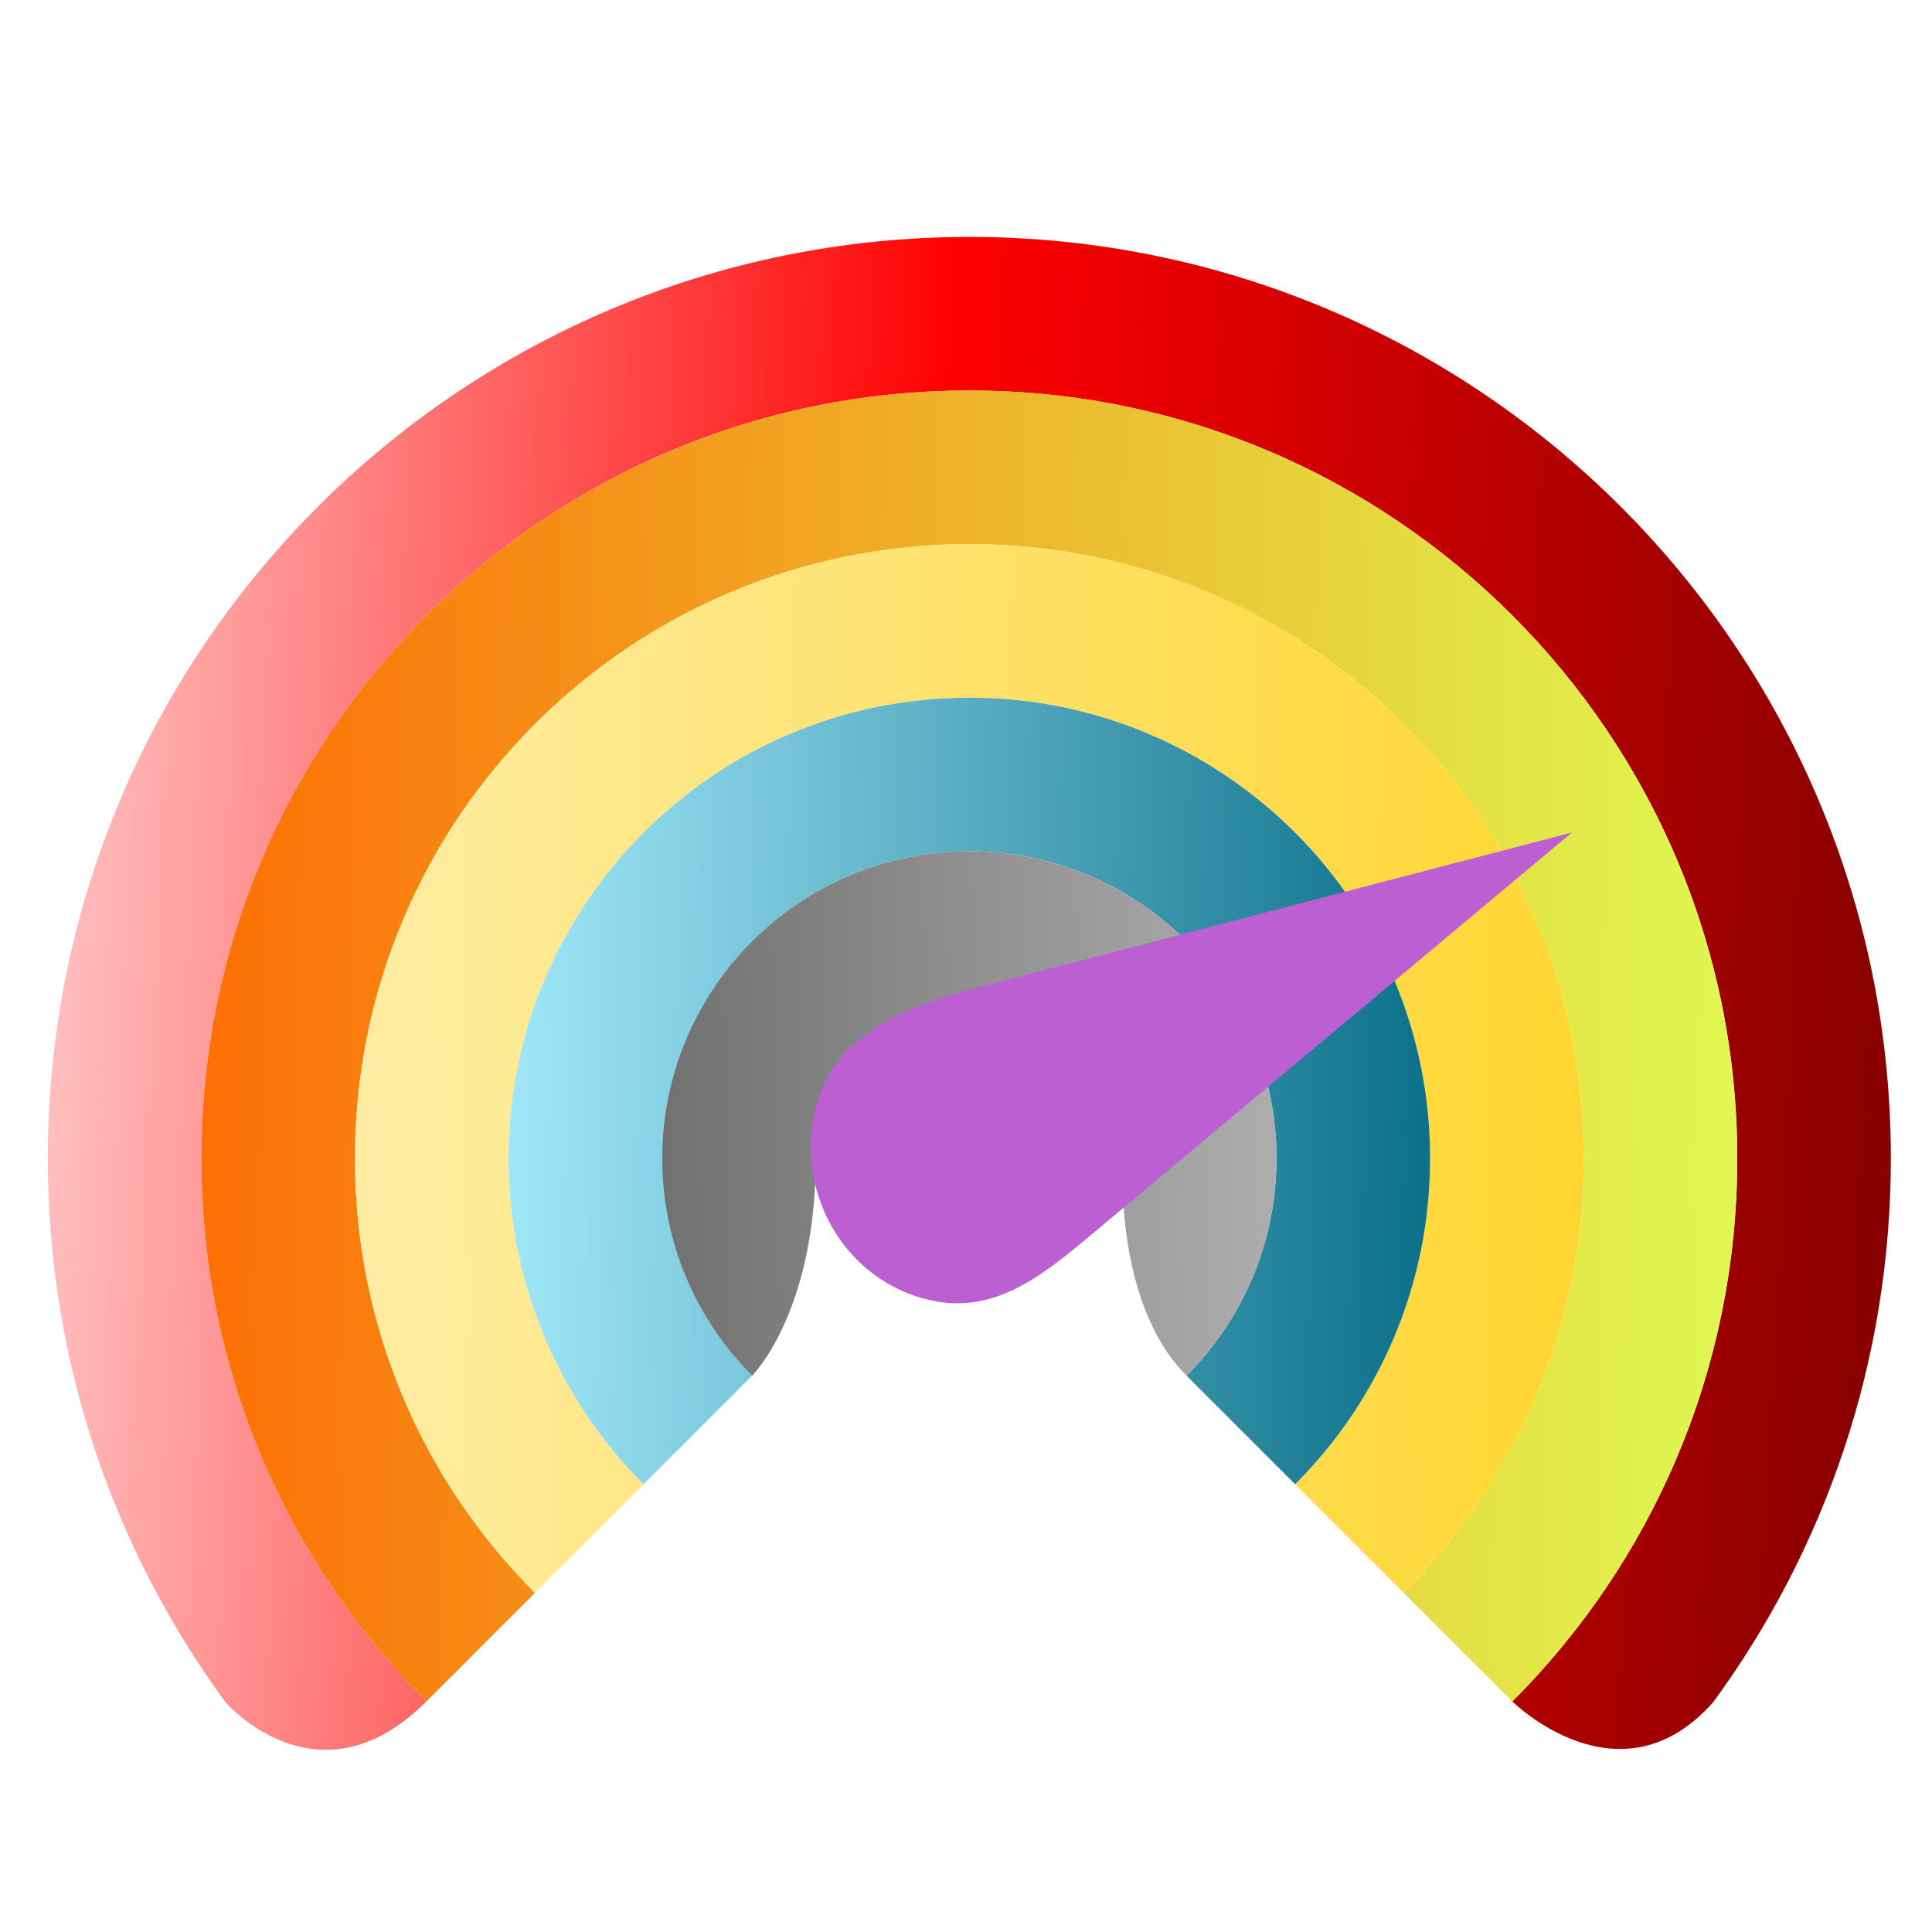 <?xml version="1.0" encoding="UTF-8" standalone="no"?>
<!-- Created with Inkscape (http://www.inkscape.org/) -->

<svg
   xmlns:dc="http://purl.org/dc/elements/1.1/"
   xmlns:cc="http://creativecommons.org/ns#"
   xmlns:rdf="http://www.w3.org/1999/02/22-rdf-syntax-ns#"
   xmlns:svg="http://www.w3.org/2000/svg"
   xmlns="http://www.w3.org/2000/svg"
   xmlns:xlink="http://www.w3.org/1999/xlink"
   xmlns:sodipodi="http://sodipodi.sourceforge.net/DTD/sodipodi-0.dtd"
   xmlns:inkscape="http://www.inkscape.org/namespaces/inkscape"
   width="512"
   height="512"
   id="svg2"
   version="1.1"
   inkscape:version="0.91 r"
   sodipodi:docname="style.svg"
   inkscape:export-filename="/home/alecive/Scrivania/firefoxTest1.png"
   inkscape:export-xdpi="100"
   inkscape:export-ydpi="100">
  <sodipodi:namedview
     id="base"
     pagecolor="#ffffff"
     bordercolor="#666666"
     borderopacity="1.0"
     inkscape:pageopacity="0.0"
     inkscape:pageshadow="2"
     inkscape:zoom="0.90385407"
     inkscape:cx="504.9136"
     inkscape:cy="251.87536"
     inkscape:document-units="px"
     inkscape:current-layer="svg2"
     showgrid="false"
     inkscape:window-width="1366"
     inkscape:window-height="744"
     inkscape:window-x="0"
     inkscape:window-y="24"
     inkscape:window-maximized="1"
     inkscape:object-paths="false"
     inkscape:snap-intersection-paths="false"
     inkscape:object-nodes="true"
     inkscape:snap-smooth-nodes="true"
     inkscape:snap-nodes="true" />
  <defs
     id="defs4">
    <linearGradient
       inkscape:collect="always"
       id="linearGradient3438">
      <stop
         style="stop-color:#3a4f7a;stop-opacity:1;"
         offset="0"
         id="stop3440" />
      <stop
         id="stop3448"
         offset="0.034"
         style="stop-color:#cccccc;stop-opacity:1" />
      <stop
         style="stop-color:#333333;stop-opacity:1"
         offset="0.053"
         id="stop3450" />
      <stop
         id="stop3446"
         offset="0.683"
         style="stop-color:#b3b3b3;stop-opacity:1" />
      <stop
         style="stop-color:#3a4f7a;stop-opacity:0;"
         offset="1"
         id="stop3442" />
    </linearGradient>
    <linearGradient
       inkscape:collect="always"
       id="linearGradient3426">
      <stop
         style="stop-color:#60b0e0;stop-opacity:1;"
         offset="0"
         id="stop3428" />
      <stop
         id="stop3434"
         offset="0.254"
         style="stop-color:#aaeeff;stop-opacity:1" />
      <stop
         style="stop-color:#006680;stop-opacity:1"
         offset="0.72"
         id="stop3436" />
      <stop
         style="stop-color:#60b0e0;stop-opacity:0;"
         offset="1"
         id="stop3430" />
    </linearGradient>
    <linearGradient
       inkscape:collect="always"
       id="linearGradient3398">
      <stop
         id="stop3402"
         offset="0"
         style="stop-color:#f9c447;stop-opacity:0;" />
      <stop
         style="stop-color:#ffeeaa;stop-opacity:1"
         offset="0.172"
         id="stop3406" />
      <stop
         style="stop-color:#ffcc00;stop-opacity:1"
         offset="0.966"
         id="stop3408" />
      <stop
         id="stop3400"
         offset="1"
         style="stop-color:#f9c447;stop-opacity:1;" />
    </linearGradient>
    <linearGradient
       inkscape:collect="always"
       id="linearGradient3384">
      <stop
         style="stop-color:#ee7616;stop-opacity:1;"
         offset="0"
         id="stop3386" />
      <stop
         id="stop3396"
         offset="0.062"
         style="stop-color:#ff6600;stop-opacity:1" />
      <stop
         id="stop3392"
         offset="0.938"
         style="stop-color:#ddff55;stop-opacity:1" />
      <stop
         style="stop-color:#ee7616;stop-opacity:0;"
         offset="1"
         id="stop3388" />
    </linearGradient>
    <linearGradient
       inkscape:collect="always"
       id="linearGradient3370">
      <stop
         style="stop-color:#d52f41;stop-opacity:1;"
         offset="0"
         id="stop3372" />
      <stop
         id="stop3378"
         offset="0.057"
         style="stop-color:#ffd5d5;stop-opacity:1" />
      <stop
         style="stop-color:#ff0000;stop-opacity:1"
         offset="0.499"
         id="stop3382" />
      <stop
         style="stop-color:#800000;stop-opacity:1"
         offset="0.971"
         id="stop3380" />
      <stop
         style="stop-color:#d52f41;stop-opacity:0;"
         offset="1"
         id="stop3374" />
    </linearGradient>
    <linearGradient
       id="linearGradient2460"
       y2="44.984"
       gradientUnits="userSpaceOnUse"
       x2="19.36"
       y1="21.031"
       x1="19.245">
      <stop
         id="stop3602"
         style="stop-color:#fafafa;stop-opacity:1;"
         offset="0" />
      <stop
         id="stop3604"
         style="stop-color:#f0f0f0;stop-opacity:1;"
         offset="1" />
    </linearGradient>
    <linearGradient
       y2="20.626"
       x2="1006.808"
       y1="484.417"
       x1="1012.513"
       gradientTransform="matrix(1.032,0,0,1.032,-830.864,592.678)"
       gradientUnits="userSpaceOnUse"
       id="linearGradient4114-2-6"
       xlink:href="#ButtonShadow-0-1-1-5-9"
       inkscape:collect="always" />
    <linearGradient
       gradientTransform="matrix(1.006,0,0,0.994,100,0)"
       gradientUnits="userSpaceOnUse"
       id="ButtonShadow-0-1-1-5-9"
       y2="7.017"
       x2="45.448"
       y1="92.54"
       x1="45.448">
      <stop
         offset="0"
         style="stop-color:#000000;stop-opacity:1"
         id="stop3750-8-9-3-6-4" />
      <stop
         offset="1"
         style="stop-color:#000000;stop-opacity:0.588"
         id="stop3752-5-6-4-2-9" />
    </linearGradient>
    <linearGradient
       y2="20.626"
       x2="1006.808"
       y1="484.417"
       x1="1012.513"
       gradientTransform="matrix(1.04,0,0,1.04,-837.951,592.518)"
       gradientUnits="userSpaceOnUse"
       id="linearGradient4112-2-6"
       xlink:href="#ButtonShadow-0-1-1-5-9"
       inkscape:collect="always" />
    <linearGradient
       y2="20.626"
       x2="1006.808"
       y1="484.417"
       x1="1012.513"
       gradientTransform="matrix(1.023,0,0,1.023,-823.777,592.838)"
       gradientUnits="userSpaceOnUse"
       id="linearGradient4110-6-7"
       xlink:href="#ButtonShadow-0-1-1-5-9"
       inkscape:collect="always" />
    <linearGradient
       y2="20.626"
       x2="1006.808"
       y1="484.417"
       x1="1012.513"
       gradientTransform="matrix(1.015,0,0,1.015,-816.69,592.997)"
       gradientUnits="userSpaceOnUse"
       id="linearGradient4116-6-3"
       xlink:href="#ButtonShadow-0-1-1-5-9"
       inkscape:collect="always" />
    <linearGradient
       inkscape:collect="always"
       xlink:href="#ButtonShadow-0-1-1-5-9"
       id="linearGradient5342-3"
       gradientUnits="userSpaceOnUse"
       gradientTransform="matrix(1.007,0,0,1.007,-810.489,593.137)"
       x1="1012.513"
       y1="484.417"
       x2="1006.808"
       y2="20.626" />
    <linearGradient
       y2="363.738"
       x2="988.786"
       y1="51.512"
       x1="993.439"
       gradientTransform="translate(778.6,-360.56)"
       gradientUnits="userSpaceOnUse"
       id="linearGradient4084-8"
       xlink:href="#linearGradient3737-9"
       inkscape:collect="always" />
    <linearGradient
       id="linearGradient3737-9">
      <stop
         offset="0"
         style="stop-color:#ffffff;stop-opacity:1"
         id="stop3739-7" />
      <stop
         offset="1"
         style="stop-color:#ffffff;stop-opacity:0"
         id="stop3741-4" />
    </linearGradient>
    <linearGradient
       y2="-55.941"
       x2="1763.69"
       y1="155.597"
       x1="1764.649"
       gradientUnits="userSpaceOnUse"
       id="linearGradient4086-12"
       xlink:href="#linearGradient4046-3"
       inkscape:collect="always" />
    <linearGradient
       id="linearGradient4046-3">
      <stop
         offset="0"
         style="stop-color:#000000;stop-opacity:1;"
         id="stop4048-7" />
      <stop
         offset="1"
         style="stop-color:#ffffff;stop-opacity:0.2"
         id="stop4050-73" />
    </linearGradient>
    <linearGradient
       inkscape:collect="always"
       xlink:href="#linearGradient3370"
       id="linearGradient3376"
       x1="-46.468"
       y1="264.172"
       x2="534.378"
       y2="292.938"
       gradientUnits="userSpaceOnUse" />
    <linearGradient
       inkscape:collect="always"
       xlink:href="#linearGradient3384"
       id="linearGradient3390"
       x1="-5.532"
       y1="269.704"
       x2="512.251"
       y2="276.342"
       gradientUnits="userSpaceOnUse" />
    <linearGradient
       inkscape:collect="always"
       xlink:href="#linearGradient3398"
       id="linearGradient3404"
       x1="-30.978"
       y1="274.13"
       x2="578.633"
       y2="279.662"
       gradientUnits="userSpaceOnUse" />
    <linearGradient
       inkscape:collect="always"
       xlink:href="#linearGradient3426"
       id="linearGradient3432"
       x1="-34.298"
       y1="288.513"
       x2="569.782"
       y2="297.364"
       gradientUnits="userSpaceOnUse" />
    <linearGradient
       inkscape:collect="always"
       xlink:href="#linearGradient3438"
       id="linearGradient3444"
       x1="-21.021"
       y1="306.215"
       x2="526.634"
       y2="295.151"
       gradientUnits="userSpaceOnUse" />
  </defs>
  <g
     transform="translate(0,-540.362)"
     inkscape:label="Livello 1"
     inkscape:groupmode="layer"
     id="layer1" />
  <g
     transform="matrix(1.1,0,0,0.444,95.081,256.393)"
     id="g2036">
    <g
       transform="matrix(1.053,0,0,1.286,-1.263,-13.429)"
       style="opacity:0.4"
       id="g3712" />
  </g>
  <g
     id="g3541"
     transform="translate(97.481,231.282)" />
  <g
     id="g3536"
     transform="translate(97.481,231.282)" />
  <g
     transform="translate(-605.519,-353.968)"
     id="g4076">
    <g
       id="g4038"
       transform="translate(-926.668,684.384)" />
  </g>
  <path
     id="path3059"
     style="fill:url(#linearGradient3376);fill-opacity:1;fill-rule:nonzero;stroke:none"
     d="M 112.977,450.906 C 76.151,414.076 53.371,363.199 53.371,307.002 c 0,-112.396 91.115,-203.51 203.51,-203.51 112.396,0 203.51,91.115 203.51,203.51 0,56.196 -22.78,107.074 -59.606,143.904 0,0 28.431,28.185 53.219,0.203 29.584,-40.396 47.089,-90.197 47.089,-144.107 0,-134.873 -109.339,-244.212 -244.212,-244.212 -134.873,0 -244.212,109.339 -244.212,244.212 0,53.938 17.525,103.767 47.137,144.178 2.477,2.719 25.956,26.942 53.171,-0.274"
     inkscape:connector-curvature="0" />
  <path
     id="path3061"
     style="fill:url(#linearGradient3390);fill-opacity:1;fill-rule:nonzero;stroke:none"
     d="m 256.881,103.492 c -112.396,0 -203.51,91.115 -203.51,203.51 0,56.196 22.78,107.074 59.606,143.904 l 28.781,-28.781 c -29.465,-29.461 -47.685,-70.163 -47.685,-115.123 0,-89.914 72.894,-162.808 162.808,-162.808 89.914,0 162.808,72.894 162.808,162.808 0,44.959 -18.22,85.662 -47.685,115.123 l 18.029,18.029 c 3.288,3.288 5.975,5.975 7.842,7.842 l 2.91,2.91 c 36.826,-36.83 59.606,-87.708 59.606,-143.904 0,-112.396 -91.115,-203.51 -203.51,-203.51"
     inkscape:connector-curvature="0" />
  <path
     id="path3063"
     style="fill:url(#linearGradient3404);fill-opacity:1;fill-rule:nonzero;stroke:none"
     d="m 256.881,144.194 c -89.914,0 -162.808,72.894 -162.808,162.808 0,44.959 18.22,85.662 47.685,115.123 l 28.781,-28.781 c -22.099,-22.096 -35.765,-52.623 -35.765,-86.341 0,-67.436 54.67,-122.106 122.106,-122.106 67.436,0 122.106,54.67 122.106,122.106 0,33.719 -13.666,64.245 -35.765,86.341 7.082,7.079 14.559,14.559 21.702,21.702 l 7.079,7.079 c 29.465,-29.461 47.685,-70.163 47.685,-115.123 0,-89.914 -72.894,-162.808 -162.808,-162.808"
     inkscape:connector-curvature="0" />
  <path
     id="path3065"
     style="fill:url(#linearGradient3432);fill-opacity:1;fill-rule:nonzero;stroke:none"
     d="m 256.881,184.896 c -67.436,0 -122.106,54.67 -122.106,122.106 0,33.719 13.666,64.245 35.765,86.341 l 28.778,-28.778 c -14.731,-14.73 -23.841,-35.085 -23.841,-57.563 0,-44.959 36.445,-81.404 81.404,-81.404 44.959,0 81.404,36.445 81.404,81.404 0,22.478 -9.11,42.833 -23.841,57.563 l 21.715,21.715 c 2.289,2.289 4.654,4.654 7.064,7.064 22.099,-22.096 35.765,-52.623 35.765,-86.341 0,-67.436 -54.67,-122.106 -122.106,-122.106"
     inkscape:connector-curvature="0" />
  <path
     id="path3067"
     style="fill:url(#linearGradient3444);fill-opacity:1;fill-rule:nonzero;stroke:none"
     d="m 256.881,225.598 c -44.959,0 -81.404,36.445 -81.404,81.404 0,22.478 9.11,42.833 23.841,57.563 0,0 16.861,-16.65 16.861,-57.563 0,-22.482 18.22,-40.702 40.702,-40.702 22.482,0 40.702,18.22 40.702,40.702 0,0 -2.64,38.063 16.861,57.563 14.731,-14.73 23.841,-35.085 23.841,-57.563 0,-44.959 -36.445,-81.404 -81.404,-81.404"
     inkscape:connector-curvature="0" />
  <path
     style="fill:#bc5fd3;fill-opacity:1;stroke:none"
     d="m 416.562,220.633 -157.372,41.05 c -20.107,5.245 -39.809,13.207 -43.621,34.824 -4.025,22.826 10.628,44.51 32.696,48.401 15.833,2.792 28.209,-7.052 40.086,-16.99 z"
     id="polygon19"
     inkscape:connector-curvature="0"
     sodipodi:nodetypes="cssssc" />
</svg>
